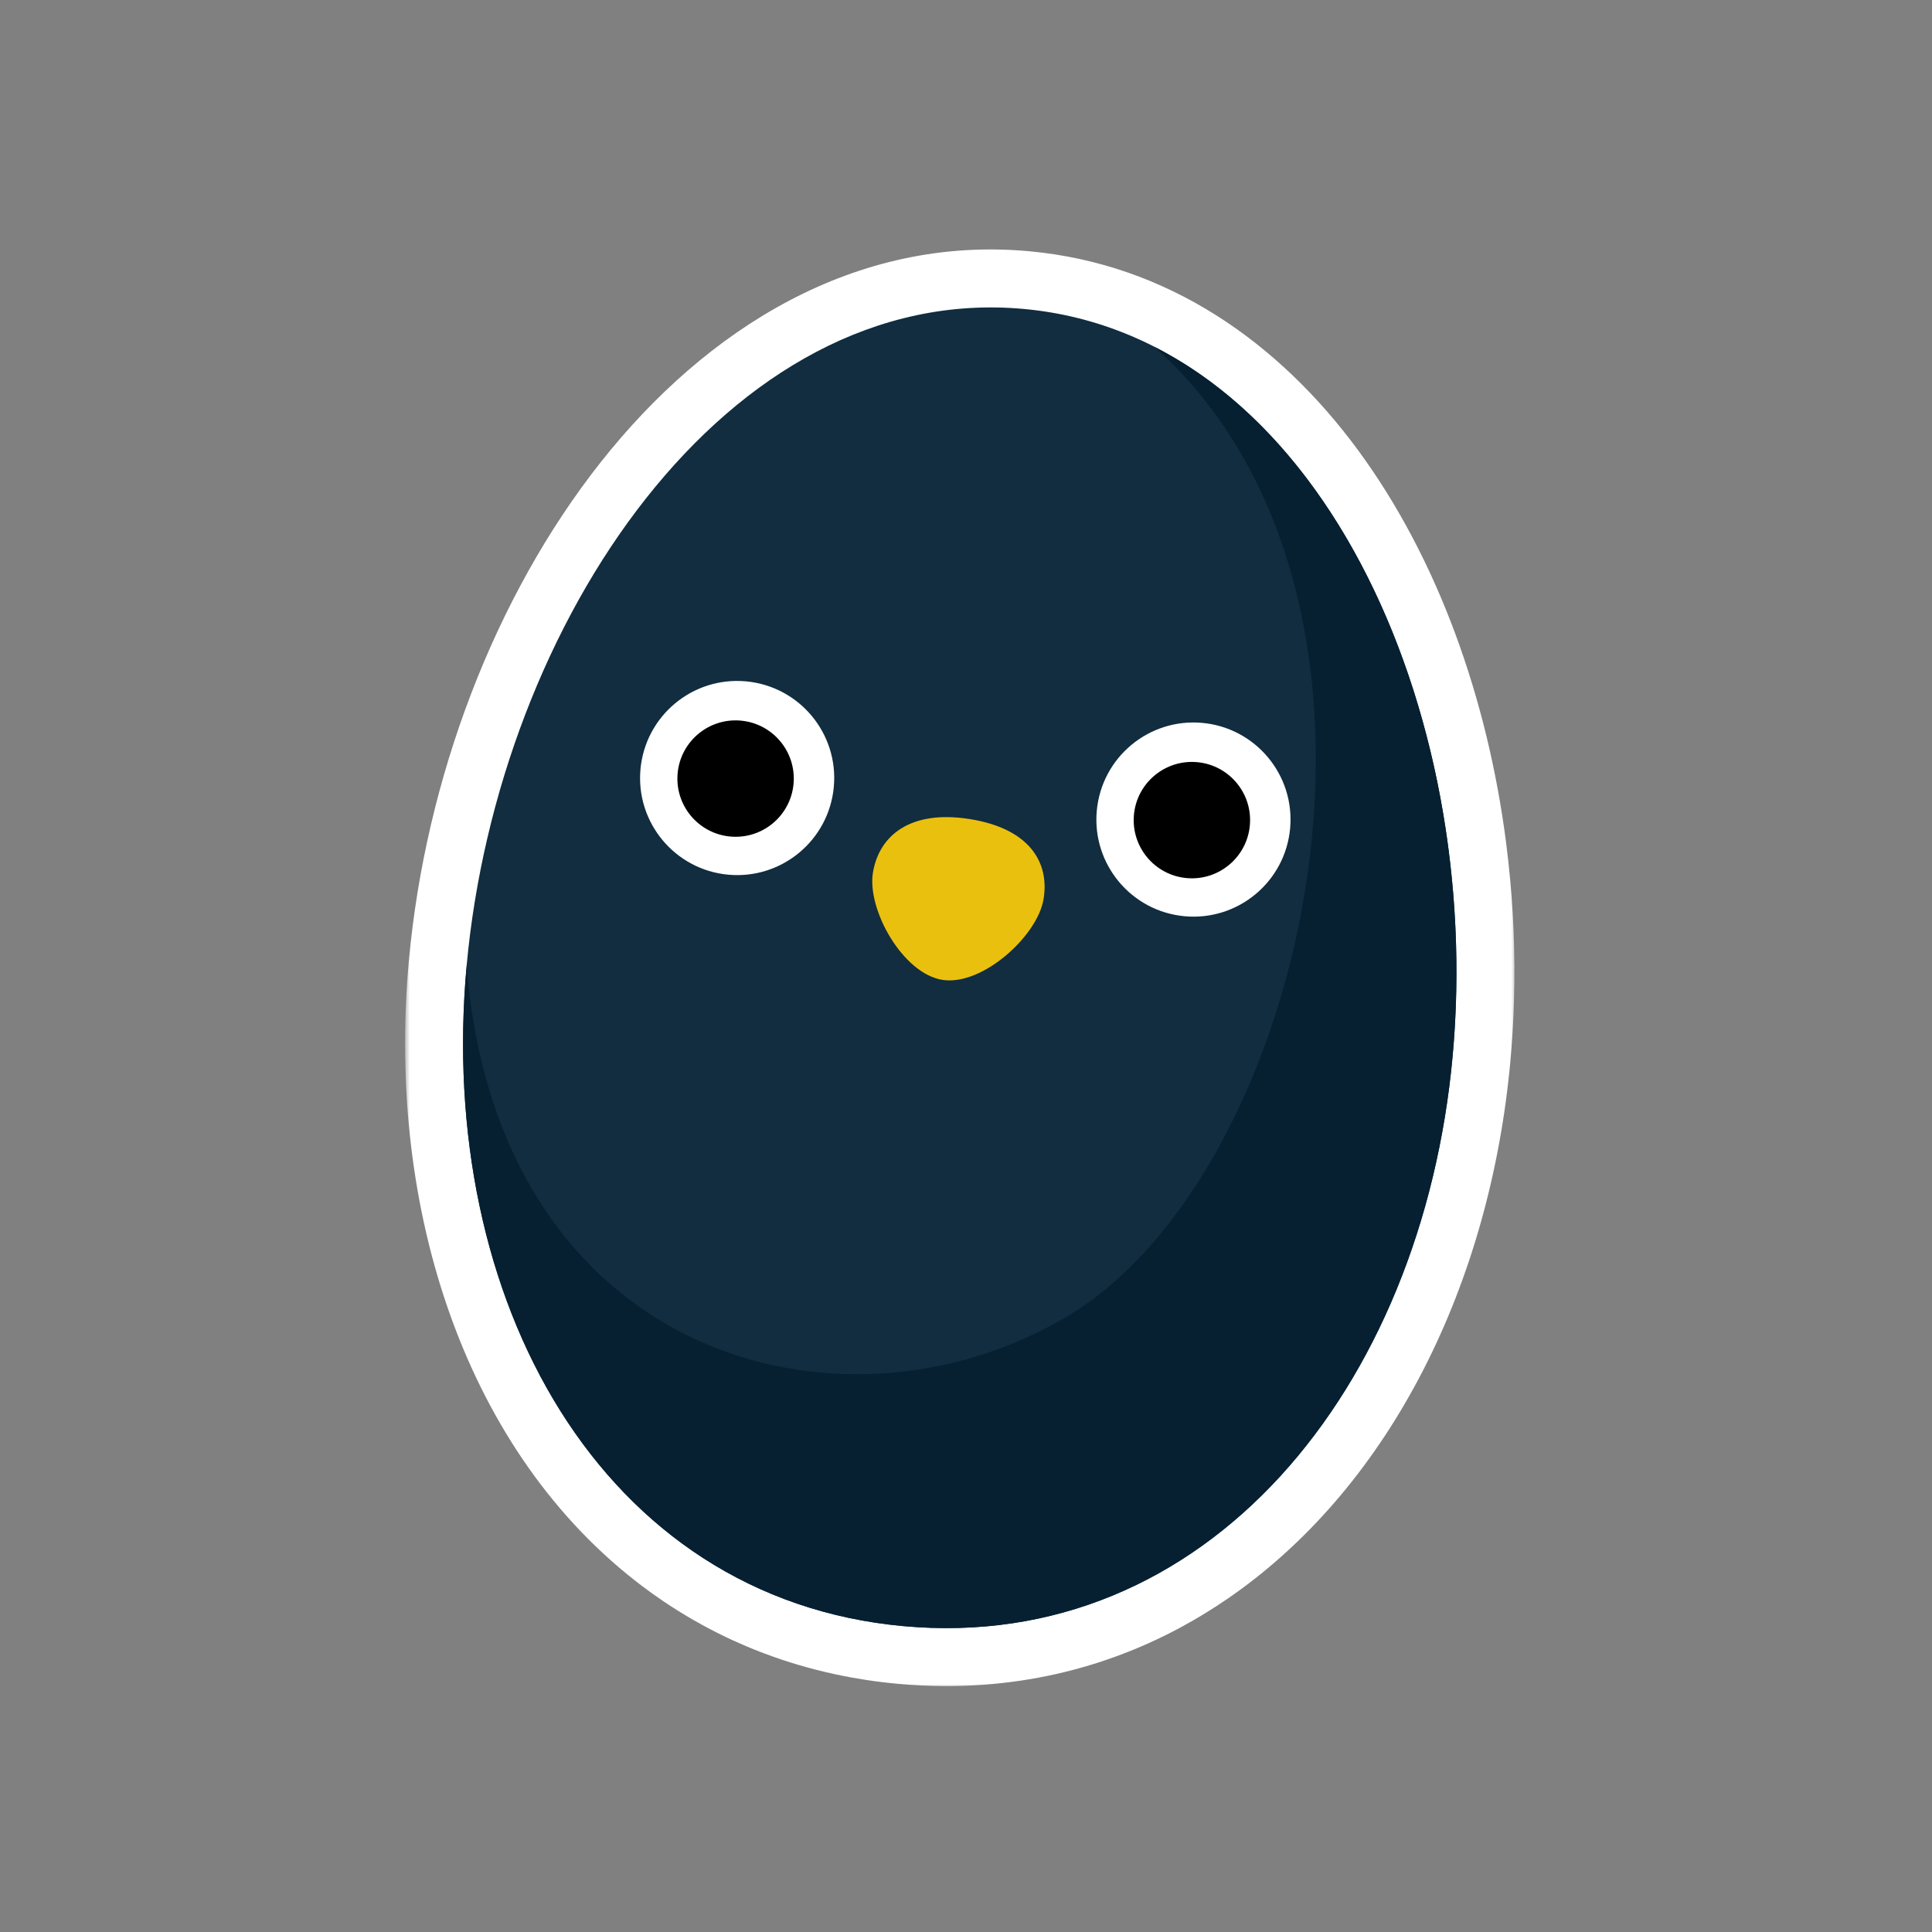 <svg width="200" height="200" viewBox="0 0 200 200" fill="none" xmlns="http://www.w3.org/2000/svg">
<rect x="0" y="0" width="200" height="200" fill="#808080" stroke="none"/>
<mask id="path-1-outside-1_922_10369" maskUnits="userSpaceOnUse" x="41.933" y="24.825" width="115" height="150" fill="black">
<rect fill="white" x="41.933" y="24.825" width="115" height="150"/>
<path d="M48.303 99.999C51.551 64.323 75.411 29.199 105.957 31.98C130.462 34.211 146.327 59.66 149.968 88.058C149.978 88.135 149.986 88.212 149.996 88.289C150.275 90.508 150.48 92.744 150.608 94.989C150.613 95.078 150.618 95.168 150.623 95.257C150.645 95.653 150.664 96.049 150.681 96.445C150.685 96.542 150.688 96.64 150.692 96.738C150.781 98.987 150.793 101.242 150.726 103.493C150.723 103.565 150.722 103.637 150.72 103.709C150.708 104.08 150.694 104.451 150.678 104.822C150.67 104.989 150.662 105.156 150.654 105.324C150.637 105.674 150.619 106.025 150.598 106.375C150.592 106.463 150.587 106.551 150.581 106.639C150.525 107.525 150.461 108.41 150.381 109.292C148.405 131 138.821 149.877 124.197 160.195C124.035 160.309 123.873 160.422 123.71 160.534C122.33 161.482 120.907 162.355 119.441 163.148C118.467 163.675 117.474 164.166 116.463 164.62C116.349 164.672 116.234 164.722 116.119 164.773C115.256 165.152 114.381 165.505 113.493 165.829C113.162 165.951 112.829 166.067 112.494 166.18C112.248 166.264 112 166.346 111.752 166.425C111.561 166.486 111.37 166.546 111.179 166.604C106.993 167.878 102.551 168.551 97.887 168.54C96.459 168.537 95.011 168.471 93.544 168.337C93.055 168.293 92.568 168.242 92.086 168.184C91.604 168.126 91.125 168.06 90.65 167.989C90.175 167.917 89.703 167.839 89.234 167.754C87.014 167.352 84.873 166.8 82.814 166.111C82.562 166.026 82.312 165.939 82.062 165.851C81.455 165.636 80.855 165.409 80.262 165.169C80.031 165.076 79.801 164.98 79.572 164.883C79.179 164.717 78.788 164.546 78.401 164.369C78.187 164.27 77.974 164.17 77.762 164.069C76.761 163.591 75.783 163.078 74.829 162.532C73.864 161.979 72.923 161.392 72.006 160.771C71.36 160.334 70.726 159.881 70.104 159.411C54.052 147.289 46.068 124.546 48.303 99.999Z"/>
</mask>
<path d="M48.303 99.999C51.551 64.323 75.411 29.199 105.957 31.98C130.462 34.211 146.327 59.66 149.968 88.058C149.978 88.135 149.986 88.212 149.996 88.289C150.275 90.508 150.48 92.744 150.608 94.989C150.613 95.078 150.618 95.168 150.623 95.257C150.645 95.653 150.664 96.049 150.681 96.445C150.685 96.542 150.688 96.64 150.692 96.738C150.781 98.987 150.793 101.242 150.726 103.493C150.723 103.565 150.722 103.637 150.72 103.709C150.708 104.08 150.694 104.451 150.678 104.822C150.67 104.989 150.662 105.156 150.654 105.324C150.637 105.674 150.619 106.025 150.598 106.375C150.592 106.463 150.587 106.551 150.581 106.639C150.525 107.525 150.461 108.41 150.381 109.292C148.405 131 138.821 149.877 124.197 160.195C124.035 160.309 123.873 160.422 123.71 160.534C122.33 161.482 120.907 162.355 119.441 163.148C118.467 163.675 117.474 164.166 116.463 164.62C116.349 164.672 116.234 164.722 116.119 164.773C115.256 165.152 114.381 165.505 113.493 165.829C113.162 165.951 112.829 166.067 112.494 166.18C112.248 166.264 112 166.346 111.752 166.425C111.561 166.486 111.37 166.546 111.179 166.604C106.993 167.878 102.551 168.551 97.887 168.54C96.459 168.537 95.011 168.471 93.544 168.337C93.055 168.293 92.568 168.242 92.086 168.184C91.604 168.126 91.125 168.06 90.65 167.989C90.175 167.917 89.703 167.839 89.234 167.754C87.014 167.352 84.873 166.8 82.814 166.111C82.562 166.026 82.312 165.939 82.062 165.851C81.455 165.636 80.855 165.409 80.262 165.169C80.031 165.076 79.801 164.98 79.572 164.883C79.179 164.717 78.788 164.546 78.401 164.369C78.187 164.27 77.974 164.17 77.762 164.069C76.761 163.591 75.783 163.078 74.829 162.532C73.864 161.979 72.923 161.392 72.006 160.771C71.36 160.334 70.726 159.881 70.104 159.411C54.052 147.289 46.068 124.546 48.303 99.999Z" fill="black"/>
<path d="M48.303 99.999L42.327 99.455L42.327 99.455L48.303 99.999ZM105.957 31.98L106.501 26.005L106.501 26.005L105.957 31.98ZM149.968 88.058L144.016 88.821L144.017 88.822L149.968 88.058ZM149.996 88.289L155.949 87.541L155.949 87.54L149.996 88.289ZM150.608 94.989L144.618 95.331L144.618 95.331L150.608 94.989ZM150.623 95.257L156.614 94.931L156.614 94.931L150.623 95.257ZM150.681 96.445L144.686 96.698L144.686 96.699L150.681 96.445ZM150.692 96.738L156.688 96.502L156.688 96.501L150.692 96.738ZM150.726 103.493L144.728 103.314L144.728 103.314L150.726 103.493ZM150.72 103.709L156.717 103.901L156.717 103.901L150.72 103.709ZM150.678 104.822L156.672 105.083L156.672 105.083L150.678 104.822ZM150.654 105.324L144.661 105.031L144.661 105.031L150.654 105.324ZM150.598 106.375L156.587 106.734L156.587 106.734L150.598 106.375ZM150.581 106.639L144.593 106.264L144.593 106.264L150.581 106.639ZM150.381 109.292L156.356 109.836L156.356 109.836L150.381 109.292ZM124.197 160.195L120.738 155.292L120.738 155.292L124.197 160.195ZM123.71 160.534L127.108 165.478L127.109 165.478L123.71 160.534ZM119.441 163.148L116.588 157.87L116.588 157.87L119.441 163.148ZM116.463 164.62L118.923 170.093L118.923 170.093L116.463 164.62ZM116.119 164.773L113.705 159.28L113.705 159.28L116.119 164.773ZM113.493 165.829L115.554 171.464L115.554 171.464L113.493 165.829ZM112.494 166.18L110.569 160.497L110.568 160.497L112.494 166.18ZM111.752 166.425L113.577 172.141L113.577 172.141L111.752 166.425ZM111.179 166.604L109.432 160.864L109.432 160.864L111.179 166.604ZM97.887 168.54L97.9 162.54L97.9 162.54L97.887 168.54ZM93.544 168.337L93 174.313L93 174.313L93.544 168.337ZM92.086 168.184L91.367 174.141L91.367 174.141L92.086 168.184ZM90.65 167.989L91.544 162.056L91.544 162.056L90.65 167.989ZM89.234 167.754L90.305 161.851L90.305 161.851L89.234 167.754ZM82.814 166.111L84.718 160.421L84.718 160.421L82.814 166.111ZM82.062 165.851L80.058 171.506L80.058 171.506L82.062 165.851ZM80.262 165.169L82.508 159.606L82.508 159.606L80.262 165.169ZM79.572 164.883L77.233 170.408L77.233 170.408L79.572 164.883ZM78.401 164.369L80.9 158.913L80.9 158.913L78.401 164.369ZM77.762 164.069L75.177 169.483L75.177 169.483L77.762 164.069ZM74.829 162.532L77.812 157.326L77.812 157.326L74.829 162.532ZM72.006 160.771L68.642 165.739L68.643 165.74L72.006 160.771ZM70.104 159.411L73.721 154.624L73.72 154.623L70.104 159.411ZM48.303 99.999L54.278 100.543C55.807 83.75 62.201 67.182 71.6 55.288C81.005 43.388 92.816 36.808 105.413 37.955L105.957 31.98L106.501 26.005C88.552 24.371 73.159 33.962 62.186 47.848C51.206 61.741 44.046 80.573 42.327 99.455L48.303 99.999ZM105.957 31.98L105.413 37.955C115.557 38.879 124.221 44.594 130.951 53.758C137.717 62.971 142.298 75.417 144.016 88.821L149.968 88.058L155.919 87.295C153.997 72.3 148.825 57.823 140.623 46.654C132.383 35.436 120.863 27.312 106.501 26.005L105.957 31.98ZM149.968 88.058L144.017 88.822C144.04 89.003 144.006 88.746 144.043 89.039L149.996 88.289L155.949 87.54C155.947 87.523 155.945 87.504 155.939 87.459C155.935 87.421 155.927 87.36 155.919 87.294L149.968 88.058ZM149.996 88.289L144.043 89.038C144.305 91.123 144.498 93.223 144.618 95.331L150.608 94.989L156.599 94.647C156.463 92.265 156.245 89.893 155.949 87.541L149.996 88.289ZM150.608 94.989L144.618 95.331C144.623 95.411 144.626 95.473 144.632 95.584L150.623 95.257L156.614 94.931C156.61 94.862 156.604 94.746 156.599 94.646L150.608 94.989ZM150.623 95.257L144.632 95.583C144.652 95.957 144.67 96.328 144.686 96.698L150.681 96.445L156.675 96.191C156.657 95.769 156.637 95.349 156.614 94.931L150.623 95.257ZM150.681 96.445L144.686 96.699C144.69 96.785 144.693 96.867 144.697 96.974L150.692 96.738L156.688 96.501C156.684 96.413 156.68 96.3 156.675 96.191L150.681 96.445ZM150.692 96.738L144.697 96.974C144.78 99.087 144.791 101.203 144.728 103.314L150.726 103.493L156.723 103.671C156.794 101.281 156.782 98.888 156.688 96.502L150.692 96.738ZM150.726 103.493L144.728 103.314C144.721 103.546 144.727 103.378 144.723 103.517L150.72 103.709L156.717 103.901C156.719 103.842 156.72 103.788 156.721 103.752C156.722 103.71 156.722 103.69 156.723 103.671L150.726 103.493ZM150.72 103.709L144.723 103.517C144.712 103.866 144.699 104.213 144.683 104.56L150.678 104.822L156.672 105.083C156.689 104.689 156.704 104.295 156.717 103.901L150.72 103.709ZM150.678 104.822L144.683 104.56C144.677 104.712 144.669 104.868 144.661 105.031L150.654 105.324L156.647 105.616C156.655 105.445 156.664 105.266 156.672 105.083L150.678 104.822ZM150.654 105.324L144.661 105.031C144.645 105.366 144.628 105.694 144.608 106.017L150.598 106.375L156.587 106.734C156.61 106.356 156.629 105.983 156.647 105.616L150.654 105.324ZM150.598 106.375L144.608 106.017C144.604 106.097 144.6 106.144 144.593 106.264L150.581 106.639L156.569 107.014C156.573 106.959 156.581 106.83 156.587 106.734L150.598 106.375ZM150.581 106.639L144.593 106.264C144.54 107.111 144.479 107.937 144.406 108.748L150.381 109.292L156.356 109.836C156.443 108.882 156.511 107.939 156.569 107.014L150.581 106.639ZM150.381 109.292L144.406 108.748C142.547 129.167 133.585 146.228 120.738 155.292L124.197 160.195L127.656 165.097C144.057 153.526 154.262 132.834 156.356 109.836L150.381 109.292ZM124.197 160.195L120.738 155.292C120.603 155.388 120.462 155.486 120.311 155.589L123.71 160.534L127.109 165.478C127.284 165.357 127.468 165.23 127.656 165.097L124.197 160.195ZM123.71 160.534L120.311 155.589C119.101 156.421 117.86 157.182 116.588 157.87L119.441 163.148L122.295 168.426C123.954 167.529 125.559 166.543 127.108 165.478L123.71 160.534ZM119.441 163.148L116.588 157.87C115.741 158.328 114.879 158.754 114.003 159.148L116.463 164.62L118.923 170.093C120.069 169.578 121.193 169.022 122.295 168.426L119.441 163.148ZM116.463 164.62L114.003 159.148C113.913 159.188 113.819 159.23 113.705 159.28L116.119 164.773L118.533 170.266C118.649 170.215 118.784 170.156 118.923 170.093L116.463 164.62ZM116.119 164.773L113.705 159.28C112.956 159.609 112.199 159.914 111.432 160.195L113.493 165.829L115.554 171.464C116.564 171.095 117.557 170.695 118.533 170.266L116.119 164.773ZM113.493 165.829L111.432 160.194C111.158 160.295 110.872 160.395 110.569 160.497L112.494 166.18L114.42 171.863C114.785 171.739 115.166 171.606 115.554 171.464L113.493 165.829ZM112.494 166.18L110.568 160.497C110.342 160.574 110.13 160.644 109.927 160.709L111.752 166.425L113.577 172.141C113.87 172.047 114.153 171.953 114.42 171.863L112.494 166.18ZM111.752 166.425L109.927 160.709C109.763 160.762 109.598 160.813 109.432 160.864L111.179 166.604L112.926 172.344C113.143 172.278 113.36 172.21 113.577 172.141L111.752 166.425ZM111.179 166.604L109.432 160.864C105.821 161.963 101.972 162.55 97.9 162.54L97.887 168.54L97.873 174.54C103.13 174.552 108.166 173.793 112.926 172.344L111.179 166.604ZM97.887 168.54L97.9 162.54C96.65 162.538 95.379 162.48 94.088 162.362L93.544 168.337L93 174.313C94.644 174.462 96.269 174.537 97.873 174.54L97.887 168.54ZM93.544 168.337L94.088 162.362C93.649 162.322 93.222 162.277 92.805 162.227L92.086 168.184L91.367 174.141C91.915 174.207 92.46 174.263 93 174.313L93.544 168.337ZM92.086 168.184L92.805 162.227C92.386 162.177 91.966 162.119 91.544 162.056L90.65 167.989L89.756 173.922C90.284 174.001 90.822 174.075 91.367 174.141L92.086 168.184ZM90.65 167.989L91.544 162.056C91.123 161.992 90.71 161.924 90.305 161.851L89.234 167.754L88.164 173.658C88.696 173.754 89.227 173.842 89.756 173.922L90.65 167.989ZM89.234 167.754L90.305 161.851C88.366 161.499 86.504 161.018 84.718 160.421L82.814 166.111L80.911 171.801C83.242 172.581 85.661 173.204 88.164 173.658L89.234 167.754ZM82.814 166.111L84.718 160.421C84.509 160.351 84.294 160.276 84.067 160.196L82.062 165.851L80.058 171.506C80.33 171.603 80.616 171.702 80.911 171.801L82.814 166.111ZM82.062 165.851L84.067 160.196C83.537 160.008 83.018 159.811 82.508 159.606L80.262 165.169L78.015 170.733C78.691 171.006 79.373 171.263 80.058 171.506L82.062 165.851ZM80.262 165.169L82.508 159.606C82.32 159.53 82.125 159.448 81.912 159.358L79.572 164.883L77.233 170.408C77.477 170.512 77.741 170.622 78.015 170.733L80.262 165.169ZM79.572 164.883L81.912 159.358C81.561 159.21 81.225 159.062 80.9 158.913L78.401 164.369L75.903 169.824C76.352 170.029 76.796 170.223 77.233 170.408L79.572 164.883ZM78.401 164.369L80.9 158.913C80.723 158.832 80.54 158.747 80.347 158.654L77.762 164.069L75.177 169.483C75.408 169.594 75.651 169.708 75.903 169.824L78.401 164.369ZM77.762 164.069L80.347 158.654C79.481 158.241 78.636 157.798 77.812 157.326L74.829 162.532L71.846 167.737C72.931 168.359 74.042 168.941 75.177 169.483L77.762 164.069ZM74.829 162.532L77.812 157.326C76.977 156.847 76.162 156.339 75.369 155.802L72.006 160.771L68.643 165.74C69.684 166.444 70.752 167.11 71.846 167.738L74.829 162.532ZM72.006 160.771L75.369 155.802C74.807 155.421 74.257 155.029 73.721 154.624L70.104 159.411L66.488 164.199C67.195 164.733 67.914 165.246 68.642 165.739L72.006 160.771ZM70.104 159.411L73.72 154.623C59.794 144.107 52.171 123.689 54.278 100.543L48.303 99.999L42.327 99.455C39.965 125.402 48.31 150.472 66.489 164.2L70.104 159.411Z" fill="white" mask="url(#path-1-outside-1_922_10369)"/>
<path d="M93.543 168.338C124.852 171.188 147.237 143.82 150.38 109.292C153.628 73.616 136.503 34.761 105.957 31.98C75.411 29.199 51.55 64.323 48.303 100C45.159 134.527 62.234 165.487 93.543 168.338Z" fill="#112D3F"/>
<path d="M108.026 93.094C107.386 96.912 101.674 102.083 97.56 101.436C93.447 100.79 89.724 94.131 90.369 90.313C91.009 86.493 94.223 83.821 100.361 84.786C106.571 85.765 108.67 89.275 108.026 93.094Z" fill="#EAC00F"/>
<path d="M150.379 109.285C147.236 143.813 124.857 171.188 93.544 168.338C62.23 165.487 45.162 134.521 48.306 99.993C51.548 140.603 87.069 150.123 110.404 136.317C135.567 121.43 148.807 62.06 119.519 35.915C141.435 47.068 153.108 79.311 150.379 109.285Z" fill="#062032"/>
<path d="M75.398 90.549C80.925 91.052 85.814 86.979 86.317 81.452C86.82 75.925 82.748 71.037 77.221 70.533C71.694 70.03 66.805 74.103 66.302 79.63C65.799 85.157 69.871 90.046 75.398 90.549Z" fill="white"/>
<path d="M75.602 86.599C78.915 86.9 81.846 84.459 82.148 81.145C82.449 77.832 80.008 74.901 76.694 74.599C73.38 74.297 70.45 76.739 70.148 80.053C69.847 83.366 72.288 86.297 75.602 86.599Z" fill="black"/>
<path d="M122.635 94.849C128.162 95.352 133.05 91.279 133.553 85.752C134.056 80.225 129.984 75.337 124.457 74.833C118.93 74.33 114.041 78.403 113.538 83.93C113.035 89.457 117.107 94.346 122.635 94.849Z" fill="white"/>
<path d="M122.838 90.899C126.151 91.2 129.082 88.759 129.384 85.445C129.685 82.132 127.244 79.201 123.93 78.899C120.617 78.598 117.686 81.039 117.384 84.353C117.083 87.666 119.524 90.597 122.838 90.899Z" fill="black"/>
</svg>
